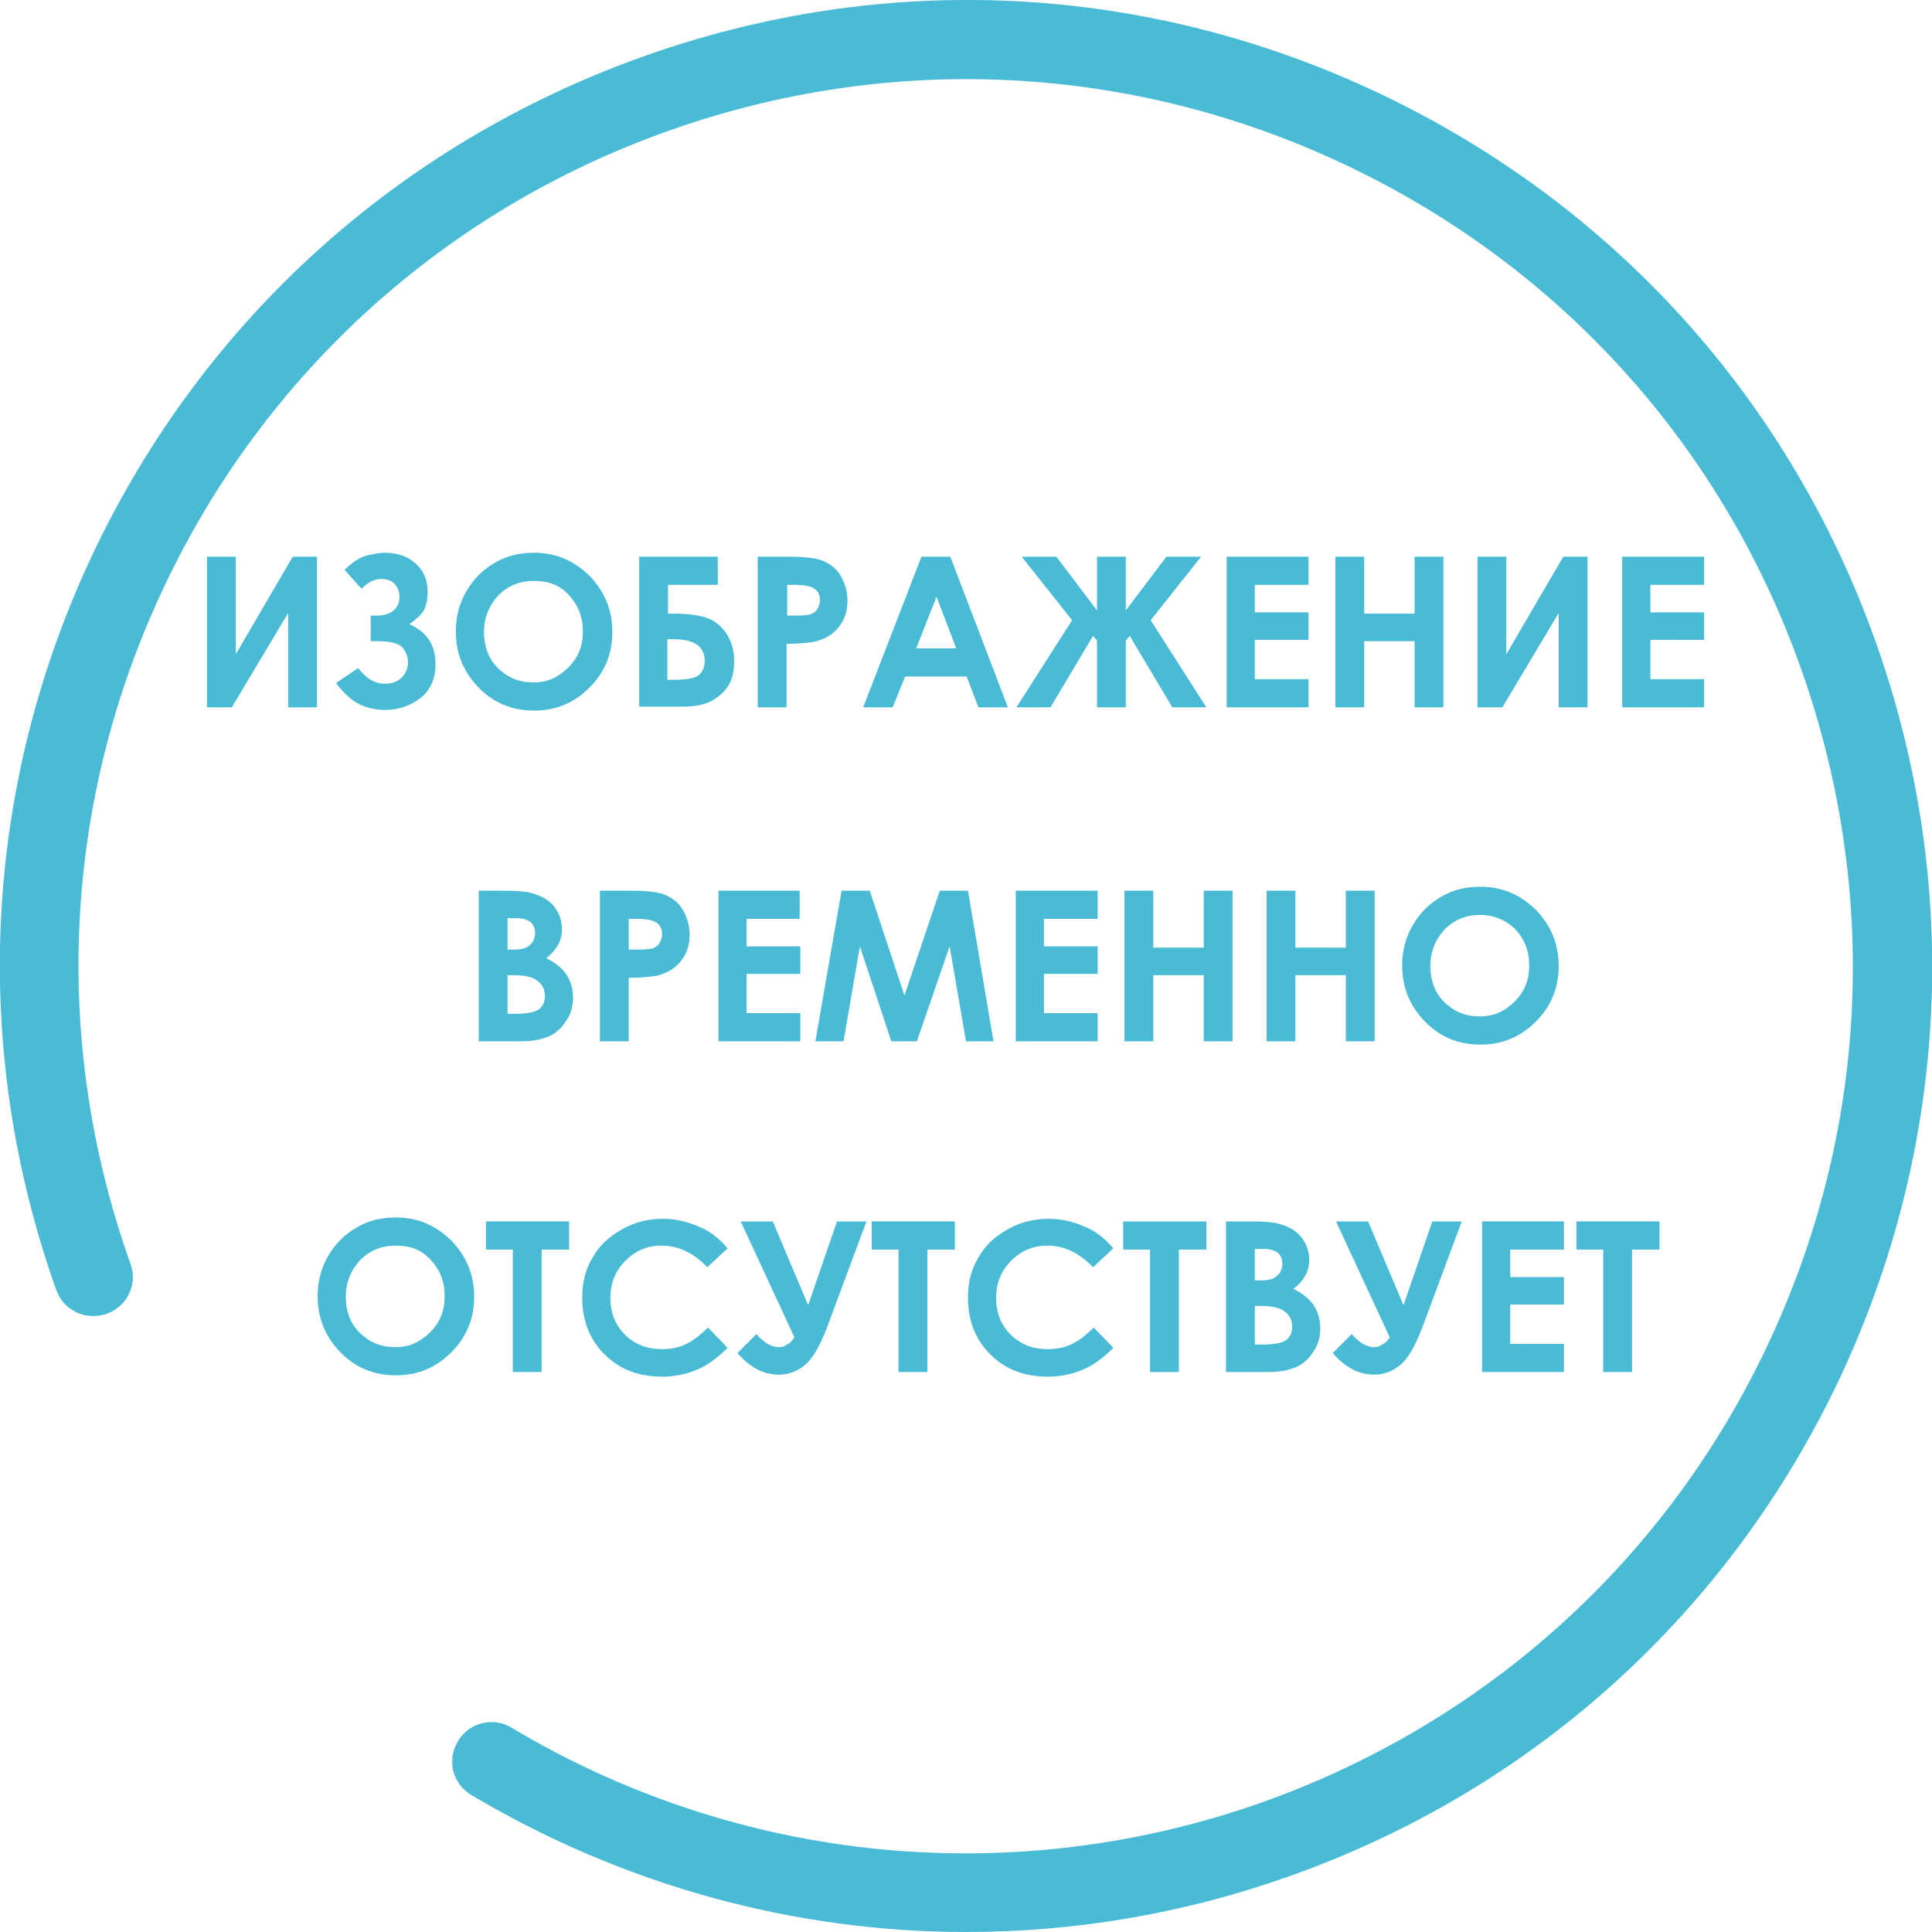 <?xml version="1.0" encoding="utf-8"?>
<!-- Generator: Adobe Illustrator 22.0.1, SVG Export Plug-In . SVG Version: 6.00 Build 0)  -->
<svg version="1.1" id="Capa_1" xmlns="http://www.w3.org/2000/svg" xmlns:xlink="http://www.w3.org/1999/xlink" x="0px" y="0px"
	 viewBox="0 0 295 295" style="enable-background:new 0 0 295 295;" xml:space="preserve">
<style type="text/css">
	.st0{fill:#4ABBD5;}
</style>
<g>
	<path class="st0" d="M286.4,98c-13.2-37.1-40.1-66.8-75.7-83.7C175.1-2.6,135.1-4.6,98,8.7S31.2,48.8,14.3,84.3
		C-2.6,119.9-4.6,159.9,8.6,197c1.1,3.1,4.5,4.7,7.7,3.6c3.1-1.1,4.8-4.5,3.6-7.7C7.8,158.9,9.6,122.2,25.1,89.5S68,32.1,102,20
		s70.8-10.3,103.5,5.2c32.7,15.5,57.4,42.8,69.5,76.9c12.1,34.1,10.3,70.8-5.2,103.5S227,262.9,193,275.1
		c-38.2,13.6-80.1,9.5-114.9-11.3c-2.8-1.7-6.5-0.8-8.2,2.1s-0.8,6.5,2.1,8.2c23.2,13.8,49.3,20.9,75.5,20.9
		c16.7,0,33.4-2.8,49.6-8.6c37.1-13.2,66.8-40.1,83.7-75.7C297.6,175.1,299.6,135.1,286.4,98z"/>
</g>
<g>
	<path class="st0" d="M48.4,85v23H44V93.6L35.4,108h-3.8V85H36v14.9L44.7,85H48.4z"/>
	<path class="st0" d="M54.7,102c1.2,1.6,2.5,2.4,4.1,2.4c1,0,1.9-0.3,2.5-0.9c0.6-0.6,1-1.4,1-2.3c0-0.9-0.3-1.7-0.9-2.4
		c-0.6-0.6-1.9-0.9-3.9-0.9h-0.9V94h0.9c1.2,0,2-0.3,2.6-0.8c0.6-0.5,0.9-1.2,0.9-2.1c0-0.8-0.3-1.5-0.8-2c-0.5-0.5-1.2-0.7-2-0.7
		c-1,0-2,0.5-3,1.5L52.6,87c1.4-1.3,2.5-2,3.5-2.2c0.9-0.2,1.8-0.4,2.6-0.4c1.9,0,3.5,0.5,4.7,1.6c1.3,1.1,1.9,2.6,1.9,4.4
		c0,0.8-0.1,1.6-0.4,2.4c-0.3,0.8-1.1,1.6-2.4,2.5c2.7,1.2,4,3.2,4,6.1c0,2.1-0.7,3.9-2.2,5.1s-3.3,1.9-5.5,1.9
		c-1.4,0-2.7-0.3-3.8-0.8c-1.1-0.5-2.4-1.6-3.7-3.3L54.7,102z"/>
	<path class="st0" d="M81.6,84.4c3.3,0,6,1.2,8.4,3.5c2.3,2.4,3.5,5.2,3.5,8.6c0,3.4-1.2,6.2-3.5,8.5c-2.3,2.3-5.1,3.5-8.4,3.5
		c-3.5,0-6.3-1.2-8.6-3.6c-2.3-2.4-3.4-5.2-3.4-8.5c0-2.2,0.5-4.2,1.6-6.1s2.5-3.3,4.4-4.4S79.4,84.4,81.6,84.4z M81.5,88.7
		c-2.1,0-3.9,0.7-5.4,2.2c-1.4,1.5-2.2,3.4-2.2,5.6c0,2.5,0.9,4.6,2.7,6c1.4,1.2,3,1.7,4.9,1.7c2.1,0,3.8-0.8,5.3-2.3
		s2.2-3.3,2.2-5.5c0-2.2-0.7-4-2.2-5.6S83.6,88.7,81.5,88.7z"/>
	<path class="st0" d="M97.6,108V85h12v4.3h-7.6v4.4h1c1.9,0,3.5,0.2,4.8,0.6c1.2,0.4,2.3,1.2,3.1,2.4c0.8,1.2,1.2,2.6,1.2,4.2
		c0,1.6-0.3,2.9-0.9,3.8c-0.6,1-1.5,1.7-2.5,2.3c-1.1,0.6-2.6,0.9-4.5,0.9H97.6z M101.9,97.6v6.2h1.1c2,0,3.3-0.3,3.8-0.8
		c0.5-0.5,0.8-1.2,0.8-2.1c0-2.2-1.6-3.3-4.8-3.3H101.9z"/>
	<path class="st0" d="M115.8,85h4.6c2.5,0,4.3,0.2,5.4,0.7c1.1,0.5,2,1.2,2.6,2.3c0.6,1,1,2.3,1,3.7c0,1.6-0.4,2.9-1.3,4
		c-0.8,1.1-2,1.8-3.4,2.2c-0.8,0.2-2.4,0.4-4.6,0.4v9.7h-4.4V85z M120.1,94h1.4c1.1,0,1.9-0.1,2.3-0.2c0.4-0.2,0.8-0.4,1-0.8
		c0.2-0.4,0.4-0.8,0.4-1.3c0-0.9-0.3-1.5-1-1.9c-0.5-0.3-1.4-0.5-2.8-0.5h-1.2V94z"/>
	<path class="st0" d="M140.7,85h4.4l8.8,23h-4.5l-1.8-4.7h-9.4l-1.9,4.7h-4.5L140.7,85z M143,91.1l-3.1,7.9h6.1L143,91.1z"/>
	<path class="st0" d="M167.5,97.8l-0.6-0.7l-6.5,10.9h-5.2l8.5-13.3L156,85h5.3l6.2,8.2V85h4.4v8.2l6.2-8.2h5.3l-7.7,9.7l8.5,13.3
		H179l-6.5-10.9l-0.6,0.7V108h-4.4V97.8z"/>
	<path class="st0" d="M187.3,85h12.5v4.3h-8.2v4.2h8.2v4.2h-8.2v6h8.2v4.3h-12.5V85z"/>
	<path class="st0" d="M203.9,85h4.4v8.7h7.7V85h4.4v23H216V97.9h-7.7V108h-4.4V85z"/>
	<path class="st0" d="M242.4,85v23h-4.4V93.6l-8.6,14.4h-3.8V85h4.4v14.9l8.7-14.9H242.4z"/>
	<path class="st0" d="M247.7,85h12.5v4.3H252v4.2h8.2v4.2H252v6h8.2v4.3h-12.5V85z"/>
</g>
<g>
	<path class="st0" d="M73.1,159v-23h3.6c2.1,0,3.6,0.1,4.6,0.4c1.4,0.4,2.5,1,3.3,2c0.8,1,1.2,2.2,1.2,3.5c0,0.9-0.2,1.7-0.6,2.4
		c-0.4,0.7-1,1.4-1.8,2c1.4,0.7,2.4,1.5,3.1,2.5c0.6,1,1,2.1,1,3.5c0,1.3-0.3,2.5-1,3.5c-0.7,1.1-1.5,1.9-2.6,2.4
		c-1.1,0.5-2.5,0.8-4.4,0.8H73.1z M77.5,140.2v4.8h1c1.1,0,1.9-0.2,2.4-0.7c0.5-0.4,0.8-1.1,0.8-1.8c0-0.7-0.2-1.3-0.7-1.7
		s-1.2-0.6-2.2-0.6H77.5z M77.5,148.9v5.9h1.1c1.8,0,3-0.2,3.7-0.7c0.6-0.5,0.9-1.1,0.9-2c0-1-0.4-1.8-1.1-2.3
		c-0.7-0.6-2-0.9-3.7-0.9H77.5z"/>
	<path class="st0" d="M91.7,136h4.6c2.5,0,4.3,0.2,5.4,0.7c1.1,0.5,2,1.2,2.6,2.3c0.6,1,1,2.3,1,3.7c0,1.6-0.4,2.9-1.3,4
		c-0.8,1.1-2,1.8-3.4,2.2c-0.8,0.2-2.4,0.4-4.6,0.4v9.7h-4.4V136z M96,145h1.4c1.1,0,1.9-0.1,2.3-0.2c0.4-0.2,0.8-0.4,1-0.8
		c0.2-0.4,0.4-0.8,0.4-1.3c0-0.9-0.3-1.5-1-1.9c-0.5-0.3-1.4-0.5-2.8-0.5H96V145z"/>
	<path class="st0" d="M109.6,136h12.5v4.3H114v4.2h8.2v4.2H114v6h8.2v4.3h-12.5V136z"/>
	<path class="st0" d="M128.5,136h4.3l5.3,16l5.4-16h4.3l3.9,23h-4.2l-2.5-14.5L140,159h-3.9l-4.8-14.5l-2.5,14.5h-4.3L128.5,136z"/>
	<path class="st0" d="M155.1,136h12.5v4.3h-8.2v4.2h8.2v4.2h-8.2v6h8.2v4.3h-12.5V136z"/>
	<path class="st0" d="M171.7,136h4.4v8.7h7.7V136h4.4v23h-4.4v-10.1h-7.7V159h-4.4V136z"/>
	<path class="st0" d="M193.4,136h4.4v8.7h7.7V136h4.4v23h-4.4v-10.1h-7.7V159h-4.4V136z"/>
	<path class="st0" d="M226.1,135.4c3.3,0,6,1.2,8.4,3.5c2.3,2.4,3.5,5.2,3.5,8.6c0,3.4-1.2,6.2-3.5,8.5c-2.3,2.3-5.1,3.5-8.4,3.5
		c-3.5,0-6.3-1.2-8.6-3.6c-2.3-2.4-3.4-5.2-3.4-8.5c0-2.2,0.5-4.2,1.6-6.1s2.5-3.3,4.4-4.4S223.9,135.4,226.1,135.4z M226,139.7
		c-2.1,0-3.9,0.7-5.4,2.2c-1.4,1.5-2.2,3.4-2.2,5.6c0,2.5,0.9,4.6,2.7,6c1.4,1.2,3,1.7,4.9,1.7c2.1,0,3.8-0.8,5.3-2.3
		c1.5-1.5,2.2-3.3,2.2-5.5c0-2.2-0.7-4-2.2-5.6C229.9,140.5,228.1,139.7,226,139.7z"/>
</g>
<g>
	<path class="st0" d="M60.5,185.9c3.3,0,6,1.2,8.4,3.5c2.3,2.4,3.5,5.2,3.5,8.6c0,3.4-1.2,6.2-3.5,8.5c-2.3,2.3-5.1,3.5-8.4,3.5
		c-3.5,0-6.3-1.2-8.6-3.6c-2.3-2.4-3.4-5.2-3.4-8.5c0-2.2,0.5-4.2,1.6-6.1s2.5-3.3,4.4-4.4S58.3,185.9,60.5,185.9z M60.4,190.2
		c-2.1,0-3.9,0.7-5.4,2.2c-1.4,1.5-2.2,3.4-2.2,5.6c0,2.5,0.9,4.6,2.7,6c1.4,1.2,3,1.7,4.9,1.7c2.1,0,3.8-0.8,5.3-2.3
		s2.2-3.3,2.2-5.5c0-2.2-0.7-4-2.2-5.6S62.5,190.2,60.4,190.2z"/>
	<path class="st0" d="M74.2,186.5h12.7v4.3h-4.2v18.7h-4.4v-18.7h-4.1V186.5z"/>
	<path class="st0" d="M111.1,190.6l-3.1,2.9c-2.1-2.2-4.4-3.3-7-3.3c-2.2,0-4,0.8-5.5,2.3c-1.5,1.5-2.3,3.4-2.3,5.6
		c0,1.5,0.3,2.9,1,4.1c0.7,1.2,1.6,2.1,2.8,2.8s2.6,1,4.1,1c1.3,0,2.4-0.2,3.5-0.7c1.1-0.5,2.2-1.3,3.5-2.6l3,3.1
		c-1.7,1.7-3.3,2.8-4.8,3.4c-1.5,0.6-3.2,1-5.2,1c-3.6,0-6.5-1.1-8.8-3.4c-2.3-2.3-3.4-5.2-3.4-8.7c0-2.3,0.5-4.3,1.6-6.1
		c1-1.8,2.5-3.2,4.5-4.3c1.9-1.1,4-1.6,6.2-1.6c1.9,0,3.7,0.4,5.5,1.2C108.3,187.9,109.8,189.1,111.1,190.6z"/>
	<path class="st0" d="M121.3,204.2l-8.2-17.7h4.9l5.4,12.8l4.4-12.8h4.5l-6.1,16.4c-1.1,2.8-2.2,4.7-3.4,5.6c-1.2,1-2.6,1.4-3.9,1.4
		c-2.3,0-4.4-1.1-6.3-3.3l2.9-2.9c1.1,1.3,2.3,2,3.4,2c0.5,0,0.9-0.1,1.2-0.4C120.5,205.2,120.9,204.8,121.3,204.2z"/>
	<path class="st0" d="M133.1,186.5h12.7v4.3h-4.2v18.7h-4.4v-18.7h-4.1V186.5z"/>
	<path class="st0" d="M170,190.6l-3.1,2.9c-2.1-2.2-4.4-3.3-7-3.3c-2.2,0-4,0.8-5.5,2.3c-1.5,1.5-2.3,3.4-2.3,5.6
		c0,1.5,0.3,2.9,1,4.1c0.7,1.2,1.6,2.1,2.8,2.8c1.2,0.7,2.6,1,4.1,1c1.3,0,2.4-0.2,3.5-0.7c1.1-0.5,2.2-1.3,3.5-2.6l3,3.1
		c-1.7,1.7-3.3,2.8-4.8,3.4c-1.5,0.6-3.2,1-5.2,1c-3.6,0-6.5-1.1-8.8-3.4c-2.3-2.3-3.4-5.2-3.4-8.7c0-2.3,0.5-4.3,1.6-6.1
		c1-1.8,2.5-3.2,4.5-4.3c1.9-1.1,4-1.6,6.2-1.6c1.9,0,3.7,0.4,5.5,1.2C167.2,187.9,168.7,189.1,170,190.6z"/>
	<path class="st0" d="M171.5,186.5h12.7v4.3H180v18.7h-4.4v-18.7h-4.1V186.5z"/>
	<path class="st0" d="M187.2,209.5v-23h3.6c2.1,0,3.6,0.1,4.6,0.4c1.4,0.4,2.5,1,3.3,2c0.8,1,1.2,2.2,1.2,3.5c0,0.9-0.2,1.7-0.6,2.4
		c-0.4,0.7-1,1.4-1.8,2c1.4,0.7,2.4,1.5,3.1,2.5c0.6,1,1,2.1,1,3.5c0,1.3-0.3,2.5-1,3.5c-0.7,1.1-1.5,1.9-2.6,2.4
		c-1.1,0.5-2.5,0.8-4.4,0.8H187.2z M191.6,190.7v4.8h1c1.1,0,1.9-0.2,2.4-0.7c0.5-0.4,0.8-1.1,0.8-1.8c0-0.7-0.2-1.3-0.7-1.7
		s-1.2-0.6-2.2-0.6H191.6z M191.6,199.4v5.9h1.1c1.8,0,3-0.2,3.7-0.7c0.6-0.5,0.9-1.1,0.9-2c0-1-0.4-1.8-1.1-2.3
		c-0.7-0.6-2-0.9-3.7-0.9H191.6z"/>
	<path class="st0" d="M212.2,204.2l-8.2-17.7h4.9l5.4,12.8l4.4-12.8h4.5l-6.1,16.4c-1.1,2.8-2.2,4.7-3.4,5.6c-1.2,1-2.6,1.4-3.9,1.4
		c-2.3,0-4.4-1.1-6.3-3.3l2.9-2.9c1.1,1.3,2.3,2,3.4,2c0.5,0,0.9-0.1,1.2-0.4C211.4,205.2,211.8,204.8,212.2,204.2z"/>
	<path class="st0" d="M226.3,186.5h12.5v4.3h-8.2v4.2h8.2v4.2h-8.2v6h8.2v4.3h-12.5V186.5z"/>
	<path class="st0" d="M240.7,186.5h12.7v4.3h-4.2v18.7h-4.4v-18.7h-4.1V186.5z"/>
</g>
</svg>
